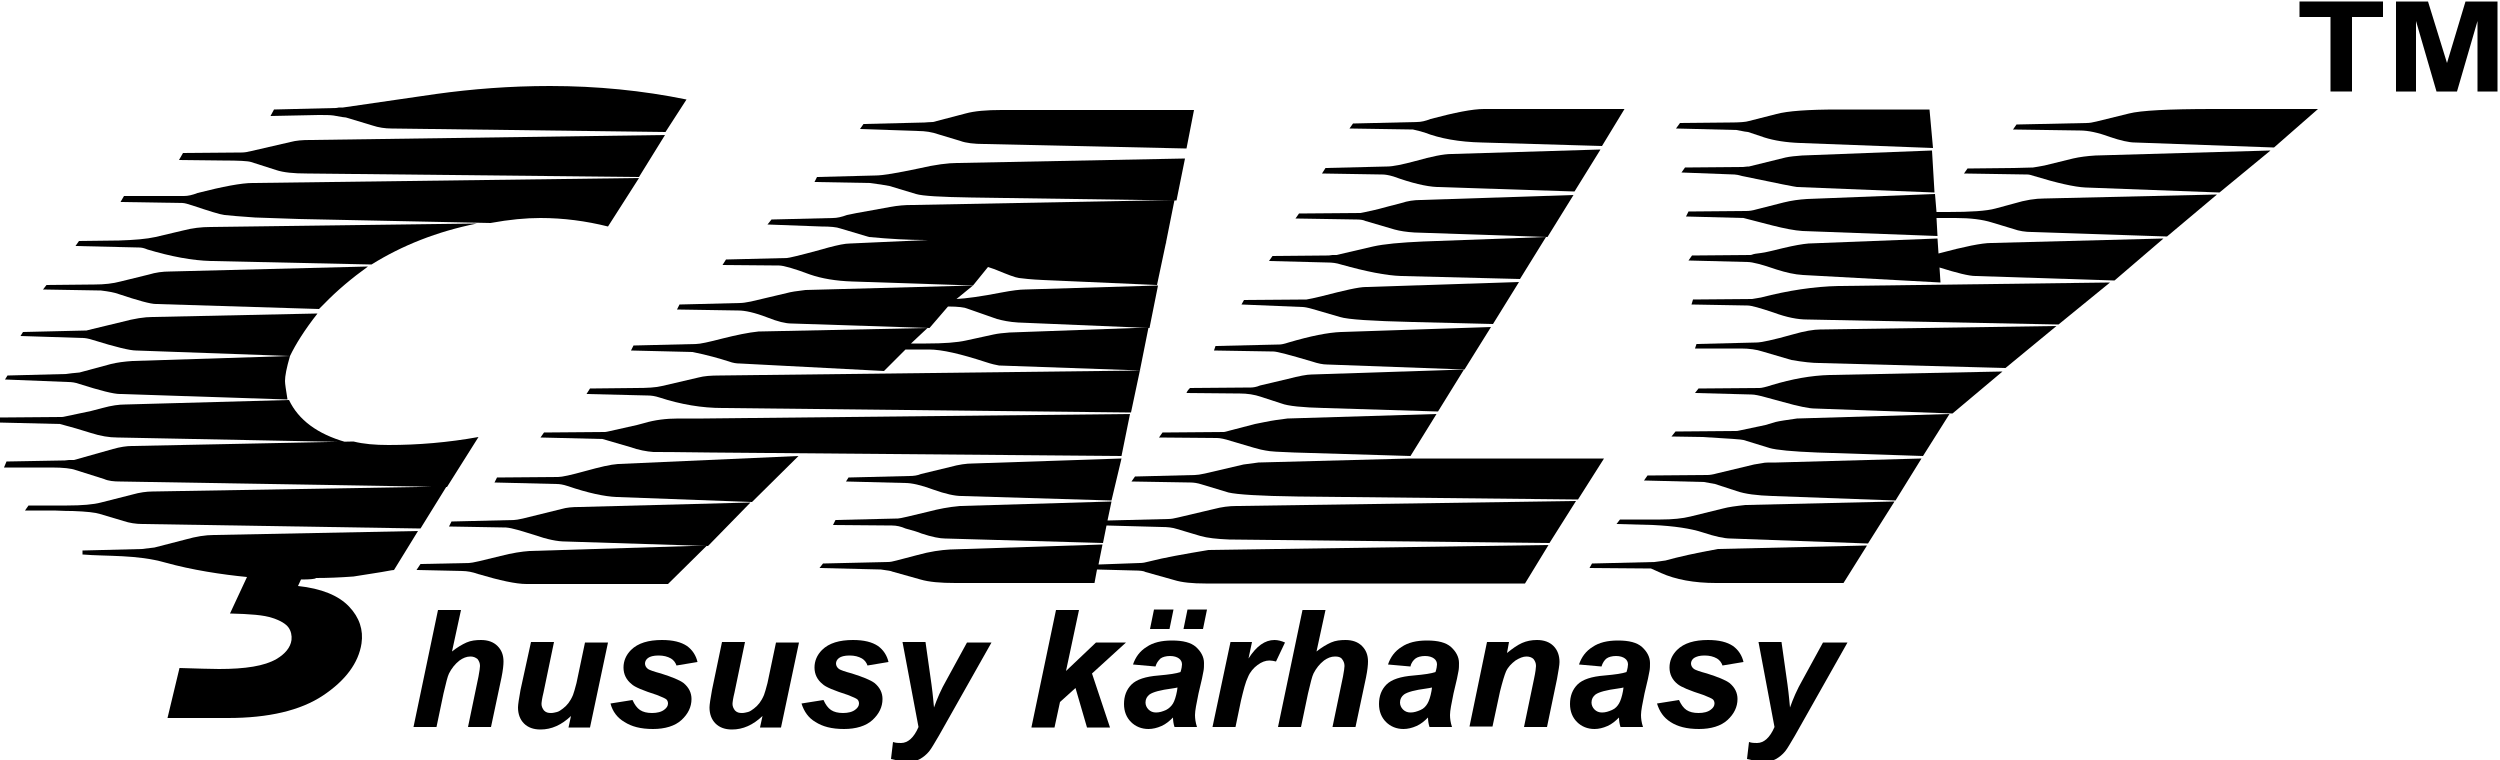 <?xml version="1.0" encoding="UTF-8" standalone="no"?>
<!-- Generator: Adobe Illustrator 22.1.0, SVG Export Plug-In . SVG Version: 6.00 Build 0)  -->

<svg
   version="1.1"
   id="Layer_1"
   x="0px"
   y="0px"
   viewBox="0 0 500 152"
   style="enable-background:new 0 0 500 152;"
   xml:space="preserve"
   sodipodi:docname="caly-white.svg"
   inkscape:version="1.2.2 (b0a84865, 2022-12-01)"
   xmlns:inkscape="http://www.inkscape.org/namespaces/inkscape"
   xmlns:sodipodi="http://sodipodi.sourceforge.net/DTD/sodipodi-0.dtd"
   xmlns="http://www.w3.org/2000/svg"
   xmlns:svg="http://www.w3.org/2000/svg"><defs
   id="defs115" /><sodipodi:namedview
   id="namedview113"
   pagecolor="#ffffff"
   bordercolor="#666666"
   borderopacity="1.0"
   inkscape:showpageshadow="2"
   inkscape:pageopacity="0.0"
   inkscape:pagecheckerboard="0"
   inkscape:deskcolor="#d1d1d1"
   showgrid="false"
   inkscape:zoom="0.3881579"
   inkscape:cx="437.9661"
   inkscape:cy="110.77966"
   inkscape:window-width="1309"
   inkscape:window-height="456"
   inkscape:window-x="1852"
   inkscape:window-y="403"
   inkscape:window-maximized="0"
   inkscape:current-layer="Layer_1" />
<style
   type="text/css"
   id="style2">
	.st0{fill:#FFFFFF;}
</style>
<g
   id="g110"
   style="fill:#000000">
	<path
   class="st0"
   d="M269.9,25.7L269.9,25.7l0.7-1l12.8-0.3c0.8,0,1.7-0.2,2.7-0.6c4.9-1.3,8.4-2,10.7-2h28.1l-4.5,7.4l-24-0.7   c-4.6-0.1-8.4-0.8-11.5-2c-0.7-0.2-1.4-0.4-2.3-0.6L269.9,25.7L269.9,25.7z"
   id="path4"
   style="fill:#000000" />
	<path
   class="st0"
   d="M264.4,34.7L264.4,34.7l0.7-1.1l12.3-0.3c1.2,0,3.1-0.4,5.7-1.1c3.2-0.9,5.6-1.4,7.2-1.4l29.8-0.9l-5.2,8.4   l-27.5-0.9c-2.2-0.1-5.1-0.8-8.7-2.1c-1-0.3-1.7-0.4-2.2-0.4L264.4,34.7L264.4,34.7z"
   id="path6"
   style="fill:#000000" />
	<path
   class="st0"
   d="M259.1,43.7L259.1,43.7l0.7-1l12.3-0.1c0.1,0,1-0.2,2.8-0.6c0.4-0.1,1.3-0.3,2.7-0.7l2.7-0.7   c1.2-0.4,2.5-0.6,3.8-0.6l30.6-1l-5.2,8.4l-26.6-0.9c-1.6-0.1-2.9-0.3-4-0.6l-5.8-1.7c-0.4-0.2-1-0.3-1.7-0.3L259.1,43.7   L259.1,43.7z"
   id="path8"
   style="fill:#000000" />
	<path
   class="st0"
   d="M253.8,52.2L253.8,52.2l0.7-1l10.8-0.1c0.3,0,0.7,0,1.2-0.1h0.8l7.3-1.7c2.2-0.5,5.5-0.8,10-1l24.6-0.9   l-5.2,8.4l-23.8-0.6c-3-0.1-7-0.9-12-2.3c-0.9-0.3-1.8-0.4-2.7-0.4L253.8,52.2L253.8,52.2z"
   id="path10"
   style="fill:#000000" />
	<path
   class="st0"
   d="M248.3,60.9L248.3,60.9l0.5-0.9l12.5-0.1c0.6-0.1,1.6-0.3,3.2-0.7c4.3-1.1,7.2-1.8,8.7-1.8l30.6-1l-5.2,8.4   l-16.1-0.4c-8.1-0.2-12.9-0.5-14.5-1l-5.5-1.6c-1-0.3-1.7-0.4-2-0.4L248.3,60.9L248.3,60.9z"
   id="path12"
   style="fill:#000000" />
	<path
   class="st0"
   d="M242.8,70.1L242.8,70.1l0.3-0.9l12.8-0.3c0.3,0,0.9-0.1,1.8-0.4c4.4-1.3,7.9-2,10.5-2.1l30-1l-5.3,8.5l-27.5-1   c-0.8,0-1.8-0.2-3-0.6c-4.4-1.3-7-2-7.7-2L242.8,70.1L242.8,70.1z"
   id="path14"
   style="fill:#000000" />
	<path
   class="st0"
   d="M237.3,78.6L237.3,78.6c0.1-0.3,0.3-0.6,0.7-1l12.2-0.1c0.4,0,1.1-0.1,1.8-0.4l5.5-1.3   c2.3-0.6,3.9-0.9,4.8-0.9l30.5-1l-5.2,8.4l-22.8-0.7c-4.3-0.1-7.2-0.4-8.5-0.9l-4-1.3c-1.4-0.5-2.9-0.7-4.3-0.7L237.3,78.6   L237.3,78.6z"
   id="path16"
   style="fill:#000000" />
	<path
   class="st0"
   d="M231.8,87.5L231.8,87.5l0.7-1l12.3-0.1c0.1,0,0.5-0.1,1.2-0.3l5-1.3l2-0.4c1.4-0.3,2.9-0.5,4.5-0.7l29.8-0.9   l-5.2,8.4l-23.3-0.7c-2.9-0.1-4.8-0.2-5.7-0.4c-0.9-0.1-3.2-0.8-6.9-1.9c-1.2-0.4-2.2-0.6-2.8-0.6L231.8,87.5L231.8,87.5z"
   id="path18"
   style="fill:#000000" />
	<path
   class="st0"
   d="M226.3,96.3L226.3,96.3l0.7-1l12-0.3c0.4,0,1.1-0.1,2-0.3l7.7-1.8l3-0.4l30.3-0.8h38.8l-5.2,8.2l-56.1-0.6   c-7.5-0.1-12.1-0.4-13.8-0.8l-5.3-1.6c-0.9-0.3-1.7-0.4-2.3-0.4L226.3,96.3L226.3,96.3z"
   id="path20"
   style="fill:#000000" />
	<path
   class="st0"
   d="M221.5,104.1L221.5,104.1l12.1-0.3c0.6,0,1.2-0.1,2-0.3l7.2-1.7c1.5-0.4,3-0.6,4.5-0.6l67.9-1l-5.3,8.4   l-64.1-0.7c-2.4-0.1-4.3-0.3-5.7-0.7l-4.7-1.4c-0.9-0.3-1.9-0.4-3-0.4l-11.1-0.3l-0.7,3.5l-31.6-0.9c-1,0-2.6-0.3-4.7-1   c-0.7-0.3-1.7-0.6-3.2-1c-0.9-0.4-1.8-0.6-2.7-0.6l-11.8-0.1l0.5-1l12.5-0.3c0.4,0,2.5-0.5,6.2-1.4c1.9-0.5,3.9-0.9,6.2-1.1   l30.3-0.9L221.5,104.1L221.5,104.1z"
   id="path22"
   style="fill:#000000" />
	<path
   class="st0"
   d="M219.7,112.9L219.7,112.9l8.3-0.3c0.5,0,1.1-0.1,1.8-0.3c3.1-0.8,7.1-1.5,11.9-2.3l68-1l-4.7,7.7h-63.9   c-2.6,0-4.7-0.2-6.3-0.7l-5.7-1.6c-0.3-0.2-1.1-0.3-2.2-0.3l-7.5-0.2l-0.5,2.7h-27.8c-3,0-5.3-0.2-7-0.7l-5.7-1.6   c-0.1-0.1-0.8-0.2-2.2-0.4l-12.3-0.3l0.7-0.9l13-0.3c0.4,0,1-0.1,1.7-0.3l4.2-1.1c2.5-0.7,4.7-1,6.5-1.1l30.5-1L219.7,112.9   L219.7,112.9z"
   id="path24"
   style="fill:#000000" />
	<path
   class="st0"
   d="M172,25.8L172,25.8l0.7-1l12.2-0.3c0.3,0,0.9-0.1,1.7-0.1l6.5-1.7c1.8-0.5,4.2-0.7,7.2-0.7h13h25.5l-1.5,7.7   l-40.4-0.9c-2.1,0-3.7-0.2-4.8-0.6l-4.3-1.3c-1.4-0.5-2.8-0.7-4.2-0.7L172,25.8L172,25.8z"
   id="path26"
   style="fill:#000000" />
	<path
   class="st0"
   d="M169.2,96.3L169.2,96.3l0.5-0.8l12.2-0.3c0.8,0,1.6-0.1,2.3-0.4l5.8-1.4c1.8-0.5,3.3-0.7,4.5-0.7l29.8-1   l-2,8.4l-30-0.9c-1.3,0-3.2-0.4-5.7-1.3c-2.4-0.9-4.3-1.3-5.5-1.3L169.2,96.3L169.2,96.3z"
   id="path28"
   style="fill:#000000" />
	<path
   class="st0"
   d="M162.9,36.4L162.9,36.4l0.5-1l11.6-0.3c1.6,0,4.4-0.5,8.7-1.4c3.4-0.8,6-1.1,7.7-1.1l45.6-0.9l-1.7,8.4   l-41.1-0.6c-6-0.1-9.7-0.3-11-0.7l-5.3-1.6c-1-0.2-2.3-0.4-4-0.6L162.9,36.4L162.9,36.4z"
   id="path30"
   style="fill:#000000" />
	<path
   class="st0"
   d="M153.5,44.9L153.5,44.9l0.8-1l12.3-0.3c0.8,0,1.7-0.2,2.8-0.6c0.8-0.2,2.5-0.5,5.3-1l3.3-0.6   c1.6-0.3,3-0.4,4.3-0.4l52.6-1l-1.7,8.5l-1.8,8.5l-22.8-1c-2.4-0.1-4-0.3-4.8-0.4c-0.8-0.1-2.3-0.7-4.5-1.6   c-0.2-0.1-0.8-0.3-1.7-0.6l-3,3.7l-24.1-0.8c-3.3-0.1-6.2-0.6-8.5-1.4c-3.2-1.2-5.3-1.8-6.2-1.8L144.5,53l0.7-1.1l12.2-0.3   c0.3,0,2.5-0.5,6.5-1.6l1.8-0.5c1.9-0.5,3.3-0.8,4.3-0.8l15.6-0.7h-0.5c-3.3,0-7.1-0.2-11.3-0.6l-5.7-1.7c-0.8-0.3-2.1-0.4-3.8-0.4   L153.5,44.9L153.5,44.9z"
   id="path32"
   style="fill:#000000" />
	<polygon
   class="st0"
   points="233.4,48.6 233.4,48.6 202.8,48.2 201.5,49.6 203.1,49.5 206,49.3 209.6,49.1  "
   id="polygon34"
   style="fill:#000000" />
	<path
   class="st0"
   d="M135.4,61.9L135.4,61.9l0.5-1l12.1-0.3c0.5,0,1.2-0.1,2.2-0.3l7.2-1.7c0.7-0.2,1.9-0.4,3.7-0.6l33.5-0.9   l-3.3,2.7c1.9-0.1,4.9-0.5,9-1.3c2.1-0.4,3.7-0.6,4.7-0.6l26.6-0.8l-1.7,8.5l-26.3-1.1c-1.7-0.1-3.1-0.4-4.2-0.7l-6-2.1   c-0.4-0.2-1.7-0.4-3.8-0.4l-3.7,4.3l-27.6-0.9c-1.2,0-2.8-0.4-4.8-1.2c-2.6-1-4.5-1.4-5.8-1.4L135.4,61.9L135.4,61.9z"
   id="path36"
   style="fill:#000000" />
	<path
   class="st0"
   d="M126.2,70.1L126.2,70.1l0.5-1l12.5-0.3c0.8,0,2.6-0.4,5.3-1.1c2.8-0.7,5.2-1.2,7.2-1.4l33.8-0.7l-3.3,3.1h3   c3.6,0,6.2-0.2,8-0.6l5.5-1.2c0.9-0.2,1.9-0.3,3.2-0.4l27.8-1L228,74l-1.8,8.5l-81.7-0.9c-4.1,0-8.3-0.7-12.6-2.1   c-0.9-0.3-1.7-0.4-2.3-0.4l-12.3-0.3l0.7-1.1l9.2-0.1c2.3,0,4-0.1,5.2-0.4l7.3-1.7c1.1-0.3,2.5-0.4,4.2-0.4l84.4-1l-28.5-1   c-0.6-0.1-1.5-0.3-2.7-0.7c-4.9-1.6-8.7-2.5-11.3-2.5h-4.7l-4.3,4.3L148,72.7c-0.7,0-1.4-0.1-2.2-0.4c-1.9-0.6-4.3-1.3-7.3-1.9   L126.2,70.1L126.2,70.1z"
   id="path38"
   style="fill:#000000" />
	<path
   class="st0"
   d="M108.1,87.5L108.1,87.5l0.7-1l12.1-0.1c0.1,0,0.3,0,0.7-0.1l5.8-1.3l1.5-0.4c2-0.6,4.3-0.9,6.8-0.9h5l85.3-0.9   l-1.7,8.4l-82.4-0.7c-6.5-0.1-10.2-0.1-11.2-0.1c-1.4-0.1-3-0.4-4.7-1l-5.5-1.6L108.1,87.5L108.1,87.5z"
   id="path40"
   style="fill:#000000" />
	<path
   class="st0"
   d="M98.9,96.5L98.9,96.5l0.5-1l12.2-0.1c0.8,0,2.6-0.4,5.5-1.2c2.9-0.8,5-1.3,6.5-1.4l36.1-1.6l-9.3,9.2l-27.1-1   c-2.4-0.1-5.7-0.8-9.8-2.2c-0.9-0.3-1.6-0.4-2.2-0.4L98.9,96.5L98.9,96.5z"
   id="path42"
   style="fill:#000000" />
	<path
   class="st0"
   d="M89.8,105.3L89.8,105.3l0.5-1l12.5-0.3c0.3,0,0.9-0.1,1.8-0.3l7.7-1.9c1-0.3,2.2-0.4,3.5-0.4l34.3-0.9   l-8.5,8.7l-28.5-0.9c-1.6,0-3.6-0.4-6.2-1.3c-2.6-0.8-4.4-1.4-5.7-1.5L89.8,105.3L89.8,105.3z"
   id="path44"
   style="fill:#000000" />
	<path
   class="st0"
   d="M84.1,112.8L84.1,112.8l9.7-0.2c0.6,0,2.7-0.5,6.3-1.4c2.3-0.6,4.3-0.9,5.8-1l35.5-1.1l-7.8,7.7h-28.3   c-2.1,0-5.3-0.7-9.7-2c-1.1-0.4-2.2-0.6-3.2-0.6l-9.1-0.2L84.1,112.8L84.1,112.8z"
   id="path46"
   style="fill:#000000" />
	<path
   class="st0"
   d="M54.1,23.2L54.1,23.2l0.7-1.3l12.3-0.3c0.1,0,0.3,0,0.7-0.1h0.8l18.6-2.7c7.2-1,14.8-1.6,22.8-1.6   c9.4,0,18.5,0.9,27.3,2.7l-4.2,6.5l-54.8-0.7c-1.3,0-2.6-0.2-3.8-0.6l-5.3-1.6c-0.1,0-1-0.1-2.5-0.4C66,23,65,23,63.7,23L54.1,23.2   L54.1,23.2z M49.4,115.4l-3.4,7.3c4,0.1,6.8,0.3,8.5,0.9c1.6,0.5,2.7,1.2,3.2,1.9c0.5,0.7,0.7,1.6,0.6,2.5c-0.2,1.5-1.3,2.8-3,3.8   c-2.4,1.4-6.2,2-11.5,2c-1.7,0-4.3-0.1-7.9-0.2l-2.4,10c3.5,0,7.5,0,12.1,0c8.1,0,14.5-1.5,19-4.5s7.1-6.5,7.7-10.4   c0.4-2.7-0.4-5.2-2.5-7.4c-2.1-2.2-5.5-3.6-10.2-4.1l0.6-1.3c1.8,0,2.9-0.1,3-0.3c2.3,0,4.8-0.1,7.5-0.3l3.8-0.6   c1.4-0.2,2.4-0.4,3-0.5s1-0.2,1.3-0.2l4.8-7.8L42.8,107c-1.7,0-3.6,0.3-5.7,0.9l-6.2,1.6c-1,0.1-1.8,0.2-2.5,0.3l-11.9,0.3v0.8l0,0   c4.9,0.4,10.9,0,16.5,1.6C38.4,114,44.3,114.9,49.4,115.4L49.4,115.4z M-0.5,84.5L-0.5,84.5l0.5-1l12.2-0.1c0.2,0,0.5,0,0.8-0.1   l5.2-1.1l2.3-0.6c1.8-0.5,3.3-0.7,4.5-0.7L57.8,80c1.9,4,5.7,6.8,11.3,8.4l-45.6-0.9c-1.7,0-3.4-0.3-5.3-0.9s-3.9-1.2-6.2-1.8   L-0.5,84.5L-0.5,84.5z M0.8,93.5L0.8,93.5l0.5-1.2l11-0.2c0.4,0,0.9,0,1.5-0.1h1l7.8-2.2c1.4-0.4,2.7-0.6,3.8-0.6l44.3-0.9   c2,0.5,4.3,0.7,7,0.7c5.9,0,11.9-0.5,18-1.6l-6.3,10L24,96.3c-1.2,0-2.3-0.1-3.2-0.5L15.1,94c-0.8-0.3-2.4-0.5-4.8-0.5H0.8   L0.8,93.5z M4.1,67.2L4.1,67.2l0.5-0.8l12.7-0.3l1.2-0.3l5.8-1.4c2.6-0.7,4.6-1,6.2-1l33-0.7c-2.6,3.3-4.4,6.2-5.5,8.5   c-0.7,2.4-1,4-1,5c0,0.6,0.2,1.8,0.5,3.7L24,78.8c-1.3,0-4-0.7-8.1-2c-0.8-0.3-1.6-0.4-2.3-0.4L1,75.9l0.5-0.8l11.7-0.3   c0.7-0.1,1.5-0.2,2.7-0.3l6.3-1.7c1.2-0.3,2.7-0.5,4.3-0.6l31.5-1l-30.8-1.1c-1.2,0-4.1-0.7-8.6-2.1c-0.9-0.3-1.6-0.4-2-0.4   L4.1,67.2L4.1,67.2z M5,102.1L5,102.1l0.7-1h7.7c3,0,5.3-0.2,6.8-0.6l6.3-1.6c1.4-0.4,2.8-0.6,4-0.6l58.8-1l-5.2,8.4l-55.6-0.9   c-1.3,0-2.6-0.2-3.8-0.6l-4.7-1.4c-0.9-0.3-2.7-0.5-5.5-0.6c-0.4,0-1.7,0-3.7-0.1L5,102.1L5,102.1z M8.6,57.9L8.6,57.9L9.3,57   l9.6-0.1c2,0,3.7-0.2,5.2-0.6l5.7-1.4c1.3-0.4,2.7-0.6,4.2-0.6l39.6-1c-3.2,2.3-6.2,4.8-8.8,7.5l-1,1l-32.6-1c-1.1,0-3.6-0.7-7.5-2   c-0.8-0.3-1.9-0.5-3.5-0.7L8.6,57.9L8.6,57.9z M15.1,49.2L15.1,49.2l0.7-1l8-0.1c3.1-0.1,5.5-0.3,7.3-0.7l5.5-1.3   c1.9-0.5,3.7-0.7,5.5-0.7l53.3-0.7c-8,1.6-15,4.4-21.1,8.2l-32.1-0.7c-3.8-0.1-8-0.9-12.7-2.3c-0.7-0.3-1.2-0.4-1.7-0.4L15.1,49.2   L15.1,49.2z M24.1,40.4L24.1,40.4l0.7-1.2h12c0.8,0,1.7-0.2,2.7-0.6c5.1-1.3,8.8-2,11-2l77.3-1l-6.2,9.7c-4.4-1.1-8.9-1.7-13.5-1.7   c-2.9,0-6.2,0.3-10,1l-38.3-0.8c-3.1-0.1-6-0.2-8.8-0.3c-3.1-0.2-5.1-0.4-6.1-0.5c-0.9-0.1-3.1-0.8-6.4-1.9c-0.9-0.3-1.6-0.5-2-0.5   L24.1,40.4L24.1,40.4z M35.8,32L35.8,32l0.8-1.4l11.7-0.1c0.6,0,1.2-0.1,2-0.3l7.8-1.8c1.1-0.3,2.4-0.4,3.8-0.4l71.1-1l-5.2,8.4   l-66.4-0.7c-2.7,0-4.7-0.2-6.2-0.7l-5-1.6c-0.6-0.2-2.4-0.3-5.7-0.3L35.8,32L35.8,32z"
   id="path48"
   style="fill:#000000" />
	<path
   class="st0"
   d="M317.9,113.6L317.9,113.6l0.5-0.9l12.5-0.3c0.1,0,0.8-0.1,2.2-0.3c2.5-0.7,6-1.5,10.5-2.3l29.8-0.7l-4.7,7.5   h-25.5c-4.4,0-8.1-0.7-11-2l-2-0.9L317.9,113.6L317.9,113.6z"
   id="path50"
   style="fill:#000000" />
	<path
   class="st0"
   d="M323.3,104.8L323.3,104.8l0.7-0.9h8.1c2.4,0,4.4-0.2,6-0.6l6.5-1.6c1.1-0.3,2.6-0.5,4.5-0.7l29.8-0.7l-5.3,8.4   l-27.5-1c-1.2,0-3.1-0.4-5.5-1.2c-2.4-0.8-5.8-1.3-10-1.5L323.3,104.8L323.3,104.8z"
   id="path52"
   style="fill:#000000" />
	<path
   class="st0"
   d="M328.8,96.1L328.8,96.1l0.7-1l12-0.1c0.4,0,1.1-0.1,1.8-0.3l7.5-1.8l1.8-0.3c0.3-0.1,1.2-0.1,2.7-0.1l29-0.8   l-5.2,8.4l-24.6-0.9c-3.1-0.1-5.5-0.4-7.2-1l-4.3-1.4l-2.2-0.4L328.8,96.1L328.8,96.1z"
   id="path54"
   style="fill:#000000" />
	<path
   class="st0"
   d="M334.3,87.3L334.3,87.3l0.8-1l12-0.1c0.2,0,0.5,0,0.8-0.1l5.2-1.1l2-0.6c0.8-0.2,2.2-0.4,4.3-0.7l30.5-0.9   l-5.3,8.4l-21.2-0.7c-5-0.2-8.1-0.5-9.5-0.9l-5.2-1.6c-0.2-0.1-2.9-0.3-8.2-0.6L334.3,87.3L334.3,87.3z"
   id="path56"
   style="fill:#000000" />
	<path
   class="st0"
   d="M335.2,25.7L335.2,25.7l0.8-1.1l10-0.1c1.9,0,3.2-0.1,3.8-0.3l5.5-1.4c2.2-0.6,6.3-0.9,12.3-0.9h18.3l0.7,7.7   l-26.5-1c-2.9-0.1-5.3-0.5-7.2-1.1l-3.3-1.1c-0.1,0-0.9-0.1-2.3-0.4L335.2,25.7L335.2,25.7z"
   id="path58"
   style="fill:#000000" />
	<path
   class="st0"
   d="M336.3,34.5L336.3,34.5l0.7-1l11.6-0.1c0.7-0.1,1.1-0.1,1.2-0.1l7.3-1.8c0.9-0.2,2-0.3,3.3-0.4l26-1l0.5,8.4   l-27.5-1.1c-0.2,0-3.9-0.7-11-2.2c-0.7-0.2-1.2-0.3-1.5-0.3L336.3,34.5L336.3,34.5z"
   id="path60"
   style="fill:#000000" />
	<path
   class="st0"
   d="M337.2,43.3L337.2,43.3l0.5-1l11.5-0.1c0.7,0,1.3-0.1,2-0.3l5.5-1.4c1.6-0.4,3.1-0.6,4.7-0.7l25.6-1l0.3,3.6   h2.3c4.5,0,7.7-0.2,9.5-0.7l3.7-1c2.3-0.7,4.3-1,6-1l34.6-0.8l-10,8.4l-27-0.9c-1.3,0-2.6-0.2-3.7-0.6l-4.3-1.3   c-1.9-0.6-4.3-0.9-7.3-0.9h-3.8l0.2,3.6l-27-1c-1.6-0.1-3.6-0.5-6-1.1l-5.8-1.5L337.2,43.3L337.2,43.3z"
   id="path62"
   style="fill:#000000" />
	<path
   class="st0"
   d="M337.7,52.1L337.7,52.1l0.7-1L350,51c0.1,0,0.3,0,0.5-0.1s0.8-0.2,1.7-0.3c0.9-0.1,2.4-0.5,4.5-1   s3.8-0.8,5-0.9l25.8-1l0.2,3c5.2-1.4,8.7-2.1,10.5-2.1l34.5-0.9l-9.8,8.4l-27.8-0.9c-1.3,0-3.7-0.6-7.2-1.7l0.2,3L360.6,55   c-1.7-0.1-3.4-0.5-5.3-1.1c-2.9-1-4.8-1.5-5.8-1.5L337.7,52.1L337.7,52.1z"
   id="path64"
   style="fill:#000000" />
	<path
   class="st0"
   d="M338.3,60.9L338.3,60.9l0.3-1l11.8-0.1c0.1,0,0.7-0.1,1.8-0.3c5.4-1.4,10.6-2.2,15.5-2.3l54.3-0.7l-10.3,8.4   l-50.3-1c-1.8,0-4-0.4-6.7-1.4c-2.7-0.9-4.4-1.4-5.2-1.4L338.3,60.9L338.3,60.9z"
   id="path66"
   style="fill:#000000" />
	<path
   class="st0"
   d="M339,69.7L339,69.7l0.3-0.9l12-0.3c0.9,0,3.3-0.5,7.2-1.6c2.4-0.7,4.3-1,5.5-1l47.3-0.7l-10.2,8.4l-37.3-1   c-1.3,0-3.2-0.2-5.5-0.6l-5.8-1.7c-1.2-0.4-2.7-0.6-4.3-0.6L339,69.7L339,69.7z"
   id="path68"
   style="fill:#000000" />
	<path
   class="st0"
   d="M339,78.6L339,78.6l0.7-0.9l12.2-0.1c0.4,0,1.3-0.2,2.5-0.6c4-1.2,7.8-1.9,11.5-2l34.6-0.7l-10,8.4l-27.6-1   c-1,0-3.1-0.4-6.3-1.3l-3.3-0.9c-1.4-0.4-2.4-0.6-3-0.6L339,78.6L339,78.6z"
   id="path70"
   style="fill:#000000" />
	<path
   class="st0"
   d="M392.8,34.7L392.8,34.7l0.7-1l9.3-0.1l3.8-0.1c0.6-0.1,1.3-0.2,2.3-0.4l5.7-1.4c1.3-0.3,2.8-0.5,4.5-0.6l35-1   l-10.2,8.4l-26.8-1c-2.2-0.1-5.7-0.9-10.3-2.3c-0.6-0.2-1-0.3-1.3-0.3L392.8,34.7L392.8,34.7z"
   id="path72"
   style="fill:#000000" />
	<polygon
   class="st0"
   points="479.2,18.3 479.2,0.3 485.6,0.3 489.4,12.6 493.1,0.3 499.5,0.3 499.5,18.3 495.5,18.3 495.5,4.2    491.4,18.3 487.3,18.3 483.2,4.2 483.2,18.3  "
   id="polygon74"
   style="fill:#000000" />
	<polygon
   class="st0"
   points="466.1,18.3 466.1,3.4 459.9,3.4 459.9,0.3 476.6,0.3 476.6,3.4 470.4,3.4 470.4,18.3  "
   id="polygon76"
   style="fill:#000000" />
	<path
   class="st0"
   d="M402.6,25.9l0.7-1l14-0.3c0.6,0,1.2-0.1,2-0.3l6.5-1.6c2.3-0.6,7.9-0.9,16.8-0.9h21l-8.8,7.7l-27.8-1   c-1.2,0-2.9-0.4-5-1.1c-2.4-0.9-4.4-1.3-6-1.3L402.6,25.9L402.6,25.9z"
   id="path78"
   style="fill:#000000" />
	<path
   class="st0"
   d="M87.3,145.4h-4.6l4.9-23.4h4.6l-1.8,8.3c1-0.8,2-1.4,2.9-1.8s1.9-0.5,2.9-0.5c1.4,0,2.5,0.4,3.3,1.2   s1.2,1.8,1.2,3.1c0,0.7-0.1,1.7-0.4,3.2l-2.1,9.9h-4.6l2.1-10.1c0.2-1.1,0.3-1.8,0.3-2.1c0-0.6-0.2-1-0.5-1.4   c-0.4-0.3-0.8-0.5-1.4-0.5c-0.8,0-1.5,0.3-2.2,0.8c-0.9,0.7-1.6,1.6-2.1,2.6c-0.3,0.6-0.6,1.9-1.1,4L87.3,145.4z"
   id="path80"
   style="fill:#000000" />
	<path
   class="st0"
   d="M106.2,128.4h4.6l-2.1,10.1c-0.3,1.2-0.4,2-0.4,2.3c0,0.5,0.2,0.9,0.5,1.3c0.4,0.4,0.8,0.5,1.4,0.5   c0.4,0,0.8-0.1,1.2-0.2s0.8-0.4,1.2-0.7c0.4-0.3,0.8-0.7,1.1-1.1s0.6-0.9,0.9-1.6c0.2-0.5,0.4-1.3,0.7-2.4l1.7-8.1h4.6l-3.6,17   h-4.3l0.5-2.3c-1.9,1.8-3.9,2.7-6.1,2.7c-1.4,0-2.5-0.4-3.3-1.2s-1.2-1.9-1.2-3.2c0-0.6,0.2-1.8,0.5-3.5L106.2,128.4z"
   id="path82"
   style="fill:#000000" />
	<path
   class="st0"
   d="M122.1,140.7l4.4-0.7c0.4,0.9,0.9,1.6,1.5,2c0.6,0.4,1.4,0.6,2.4,0.6s1.9-0.2,2.5-0.7c0.4-0.3,0.7-0.7,0.7-1.2   c0-0.3-0.1-0.6-0.3-0.8s-0.9-0.5-1.9-0.9c-2.8-0.9-4.5-1.6-5.1-2.2c-1-0.8-1.6-1.9-1.6-3.3c0-1.3,0.5-2.5,1.5-3.5   c1.4-1.4,3.5-2,6.2-2c2.2,0,3.8,0.4,5,1.2c1.1,0.8,1.8,1.9,2.1,3.2l-4.2,0.7c-0.2-0.6-0.6-1.1-1.1-1.4c-0.7-0.4-1.5-0.6-2.5-0.6   s-1.7,0.2-2.1,0.5c-0.4,0.3-0.6,0.7-0.6,1.1c0,0.4,0.2,0.8,0.6,1.1c0.3,0.2,1.1,0.5,2.6,0.9c2.2,0.7,3.7,1.3,4.5,1.9   c1.1,0.9,1.6,2,1.6,3.2c0,1.6-0.7,3-2,4.2s-3.3,1.8-5.7,1.8c-2.5,0-4.3-0.5-5.7-1.4C123.5,143.6,122.5,142.3,122.1,140.7z"
   id="path84"
   style="fill:#000000" />
	<path
   class="st0"
   d="M144.4,128.4h4.6l-2.1,10.1c-0.3,1.2-0.4,2-0.4,2.3c0,0.5,0.2,0.9,0.5,1.3c0.4,0.4,0.8,0.5,1.4,0.5   c0.4,0,0.8-0.1,1.2-0.2s0.8-0.4,1.2-0.7s0.8-0.7,1.1-1.1s0.6-0.9,0.9-1.6c0.2-0.5,0.4-1.3,0.7-2.4l1.7-8.1h4.6l-3.6,17H152l0.5-2.3   c-1.9,1.8-3.9,2.7-6.1,2.7c-1.4,0-2.5-0.4-3.3-1.2s-1.2-1.9-1.2-3.2c0-0.6,0.2-1.8,0.5-3.5L144.4,128.4z"
   id="path86"
   style="fill:#000000" />
	<path
   class="st0"
   d="M160.3,140.7l4.4-0.7c0.4,0.9,0.9,1.6,1.5,2s1.4,0.6,2.4,0.6s1.9-0.2,2.5-0.7c0.4-0.3,0.7-0.7,0.7-1.2   c0-0.3-0.1-0.6-0.3-0.8s-0.9-0.5-1.9-0.9c-2.8-0.9-4.5-1.6-5.1-2.2c-1-0.8-1.6-1.9-1.6-3.3c0-1.3,0.5-2.5,1.5-3.5   c1.4-1.4,3.5-2,6.2-2c2.2,0,3.8,0.4,5,1.2c1.1,0.8,1.8,1.9,2.1,3.2l-4.2,0.7c-0.2-0.6-0.6-1.1-1.1-1.4c-0.7-0.4-1.5-0.6-2.5-0.6   s-1.7,0.2-2.1,0.5c-0.4,0.3-0.6,0.7-0.6,1.1c0,0.4,0.2,0.8,0.6,1.1c0.3,0.2,1.1,0.5,2.6,0.9c2.2,0.7,3.7,1.3,4.5,1.9   c1.1,0.9,1.6,2,1.6,3.2c0,1.6-0.7,3-2,4.2s-3.3,1.8-5.7,1.8c-2.5,0-4.3-0.5-5.7-1.4C161.7,143.6,160.8,142.3,160.3,140.7z"
   id="path88"
   style="fill:#000000" />
	<path
   class="st0"
   d="M180.5,128.4h4.6l1.2,8.5c0.3,2.2,0.4,3.7,0.5,4.6c0.6-1.7,1.4-3.6,2.5-5.5l4.1-7.5h4.9l-10.5,18.6   c-0.9,1.5-1.5,2.6-2,3.2c-0.5,0.6-1.1,1.1-1.8,1.5s-1.5,0.5-2.5,0.5s-2.1-0.2-3.3-0.5l0.4-3.4c0.6,0.2,1.1,0.2,1.6,0.2   c1.4,0,2.6-1.1,3.5-3.2L180.5,128.4z"
   id="path90"
   style="fill:#000000" />
	<path
   class="st0"
   d="M206.3,145.4l4.9-23.4h4.6l-2.6,12.2l6-5.7h6l-6.8,6.2l3.6,10.8h-4.6l-2.3-7.9l-3.1,2.8l-1.1,5.1h-4.6   L206.3,145.4L206.3,145.4z"
   id="path92"
   style="fill:#000000" />
	<path
   class="st0"
   d="M231.1,133.3l-4.5-0.4c0.5-1.5,1.4-2.7,2.7-3.5c1.3-0.9,3-1.3,5.1-1.3c2.2,0,3.8,0.4,4.8,1.3   c1,0.9,1.6,2,1.6,3.2c0,0.5,0,1.1-0.1,1.6c-0.1,0.6-0.4,2.1-1,4.5c-0.4,2-0.7,3.4-0.7,4.3c0,0.7,0.1,1.5,0.4,2.4h-4.5   c-0.2-0.6-0.3-1.3-0.3-1.9c-0.7,0.7-1.4,1.3-2.3,1.7c-0.9,0.4-1.8,0.6-2.6,0.6c-1.4,0-2.6-0.5-3.5-1.4s-1.4-2.1-1.4-3.6   c0-1.6,0.5-2.9,1.5-3.9s2.8-1.6,5.4-1.8c2.2-0.2,3.6-0.4,4.4-0.7c0.2-0.6,0.3-1.2,0.3-1.5c0-0.5-0.2-0.9-0.6-1.2   c-0.4-0.3-1-0.5-1.8-0.5s-1.5,0.2-1.9,0.5C231.6,132.2,231.3,132.6,231.1,133.3z M235.5,137.5c-0.3,0.1-0.6,0.1-1.1,0.2   c-2.3,0.3-3.8,0.7-4.5,1.2c-0.5,0.4-0.8,0.9-0.8,1.6c0,0.5,0.2,1,0.6,1.4c0.4,0.4,0.9,0.6,1.5,0.6c0.7,0,1.3-0.2,2-0.5   c0.6-0.3,1.1-0.8,1.4-1.3c0.3-0.5,0.6-1.4,0.8-2.5L235.5,137.5z M230.8,121.9h3.9l-0.8,3.9H230L230.8,121.9z M237.5,121.9h3.9   l-0.8,3.9h-3.9L237.5,121.9z"
   id="path94"
   style="fill:#000000" />
	<path
   class="st0"
   d="M246.1,128.4h4.3l-0.7,3.3c1.6-2.5,3.3-3.7,5.2-3.7c0.7,0,1.4,0.2,2.1,0.5l-1.8,3.8c-0.4-0.1-0.9-0.2-1.3-0.2   c-0.8,0-1.6,0.3-2.4,0.9c-0.8,0.6-1.5,1.4-1.9,2.4c-0.5,1-0.9,2.6-1.4,4.7l-1.1,5.3h-4.6L246.1,128.4z"
   id="path96"
   style="fill:#000000" />
	<path
   class="st0"
   d="M260.2,145.4h-4.6l4.9-23.4h4.6l-1.8,8.3c1-0.8,2-1.4,2.9-1.8s1.9-0.5,2.9-0.5c1.4,0,2.5,0.4,3.3,1.2   s1.2,1.8,1.2,3.1c0,0.7-0.1,1.7-0.4,3.2l-2.1,9.9h-4.6l2.1-10.1c0.2-1.1,0.3-1.8,0.3-2.1c0-0.6-0.2-1-0.5-1.4s-0.8-0.5-1.4-0.5   c-0.8,0-1.5,0.3-2.2,0.8c-0.9,0.7-1.6,1.6-2.1,2.6c-0.3,0.6-0.6,1.9-1.1,4L260.2,145.4z"
   id="path98"
   style="fill:#000000" />
	<path
   class="st0"
   d="M282.1,133.3l-4.5-0.4c0.5-1.5,1.4-2.7,2.7-3.5c1.3-0.9,3-1.3,5.1-1.3c2.2,0,3.8,0.4,4.8,1.3   c1,0.9,1.6,2,1.6,3.2c0,0.5,0,1.1-0.1,1.6c-0.1,0.6-0.4,2.1-1,4.5c-0.4,2-0.7,3.4-0.7,4.3c0,0.7,0.1,1.5,0.4,2.4h-4.5   c-0.2-0.6-0.3-1.3-0.3-1.9c-0.7,0.7-1.4,1.3-2.3,1.7s-1.8,0.6-2.6,0.6c-1.4,0-2.6-0.5-3.5-1.4s-1.4-2.1-1.4-3.6   c0-1.6,0.5-2.9,1.5-3.9s2.8-1.6,5.4-1.8c2.2-0.2,3.6-0.4,4.4-0.7c0.2-0.6,0.3-1.2,0.3-1.5c0-0.5-0.2-0.9-0.6-1.2s-1-0.5-1.8-0.5   s-1.5,0.2-1.9,0.5S282.2,132.6,282.1,133.3z M286.4,137.5c-0.3,0.1-0.6,0.1-1.1,0.2c-2.3,0.3-3.8,0.7-4.5,1.2   c-0.5,0.4-0.8,0.9-0.8,1.6c0,0.5,0.2,1,0.6,1.4s0.9,0.6,1.5,0.6c0.7,0,1.3-0.2,2-0.5s1.1-0.8,1.4-1.3s0.6-1.4,0.8-2.5L286.4,137.5z   "
   id="path100"
   style="fill:#000000" />
	<path
   class="st0"
   d="M297.4,128.4h4.4l-0.4,2.2c1.1-0.9,2.1-1.6,3-2s1.9-0.6,3-0.6c1.4,0,2.5,0.4,3.3,1.2s1.2,1.9,1.2,3.2   c0,0.6-0.2,1.7-0.5,3.4l-2,9.6h-4.6l2-9.6c0.3-1.4,0.4-2.3,0.4-2.6c0-0.6-0.2-1-0.5-1.4c-0.3-0.3-0.8-0.5-1.4-0.5   c-0.7,0-1.4,0.3-2.2,0.8c-0.8,0.6-1.5,1.3-1.9,2.2c-0.3,0.7-0.7,2-1.2,4l-1.5,7h-4.6L297.4,128.4z"
   id="path102"
   style="fill:#000000" />
	<path
   class="st0"
   d="M320.3,133.3l-4.5-0.4c0.5-1.5,1.4-2.7,2.7-3.5c1.3-0.9,3-1.3,5.1-1.3c2.2,0,3.8,0.4,4.8,1.3   c1,0.9,1.6,2,1.6,3.2c0,0.5,0,1.1-0.1,1.6c-0.1,0.6-0.4,2.1-1,4.5c-0.4,2-0.7,3.4-0.7,4.3c0,0.7,0.1,1.5,0.4,2.4h-4.5   c-0.2-0.6-0.3-1.3-0.3-1.9c-0.7,0.7-1.4,1.3-2.3,1.7s-1.8,0.6-2.6,0.6c-1.4,0-2.6-0.5-3.5-1.4s-1.4-2.1-1.4-3.6   c0-1.6,0.5-2.9,1.5-3.9s2.8-1.6,5.4-1.8c2.2-0.2,3.6-0.4,4.4-0.7c0.2-0.6,0.3-1.2,0.3-1.5c0-0.5-0.2-0.9-0.6-1.2s-1-0.5-1.8-0.5   s-1.5,0.2-1.9,0.5S320.5,132.6,320.3,133.3z M324.7,137.5c-0.3,0.1-0.6,0.1-1.1,0.2c-2.3,0.3-3.8,0.7-4.5,1.2   c-0.5,0.4-0.8,0.9-0.8,1.6c0,0.5,0.2,1,0.6,1.4s0.9,0.6,1.5,0.6c0.7,0,1.3-0.2,2-0.5s1.1-0.8,1.4-1.3s0.6-1.4,0.8-2.5L324.7,137.5z   "
   id="path104"
   style="fill:#000000" />
	<path
   class="st0"
   d="M331.4,140.7l4.4-0.7c0.4,0.9,0.9,1.6,1.5,2s1.4,0.6,2.4,0.6s1.9-0.2,2.5-0.7c0.4-0.3,0.7-0.7,0.7-1.2   c0-0.3-0.1-0.6-0.3-0.8c-0.2-0.2-0.9-0.5-1.9-0.9c-2.8-0.9-4.5-1.6-5.2-2.2c-1-0.8-1.6-1.9-1.6-3.3c0-1.3,0.5-2.5,1.5-3.5   c1.4-1.4,3.5-2,6.2-2c2.2,0,3.8,0.4,5,1.2c1.1,0.8,1.8,1.9,2.1,3.2l-4.2,0.7c-0.2-0.6-0.6-1.1-1.1-1.4c-0.7-0.4-1.5-0.6-2.5-0.6   s-1.6,0.2-2.1,0.5c-0.4,0.3-0.6,0.7-0.6,1.1c0,0.4,0.2,0.8,0.6,1.1c0.3,0.2,1.1,0.5,2.6,0.9c2.2,0.7,3.7,1.3,4.5,1.9   c1.1,0.9,1.6,2,1.6,3.2c0,1.6-0.7,3-2,4.2s-3.3,1.8-5.7,1.8c-2.5,0-4.3-0.5-5.7-1.4S331.9,142.3,331.4,140.7z"
   id="path106"
   style="fill:#000000" />
	<path
   class="st0"
   d="M351.7,128.4h4.6l1.2,8.5c0.3,2.2,0.4,3.7,0.5,4.6c0.6-1.7,1.4-3.6,2.5-5.5l4.1-7.5h4.9L359,147.1   c-0.9,1.5-1.5,2.6-2,3.2c-0.5,0.6-1.1,1.1-1.8,1.5c-0.7,0.4-1.5,0.5-2.5,0.5s-2.1-0.2-3.3-0.5l0.4-3.4c0.6,0.2,1.1,0.2,1.6,0.2   c1.4,0,2.6-1.1,3.5-3.2L351.7,128.4z"
   id="path108"
   style="fill:#000000" />
</g>
</svg>
